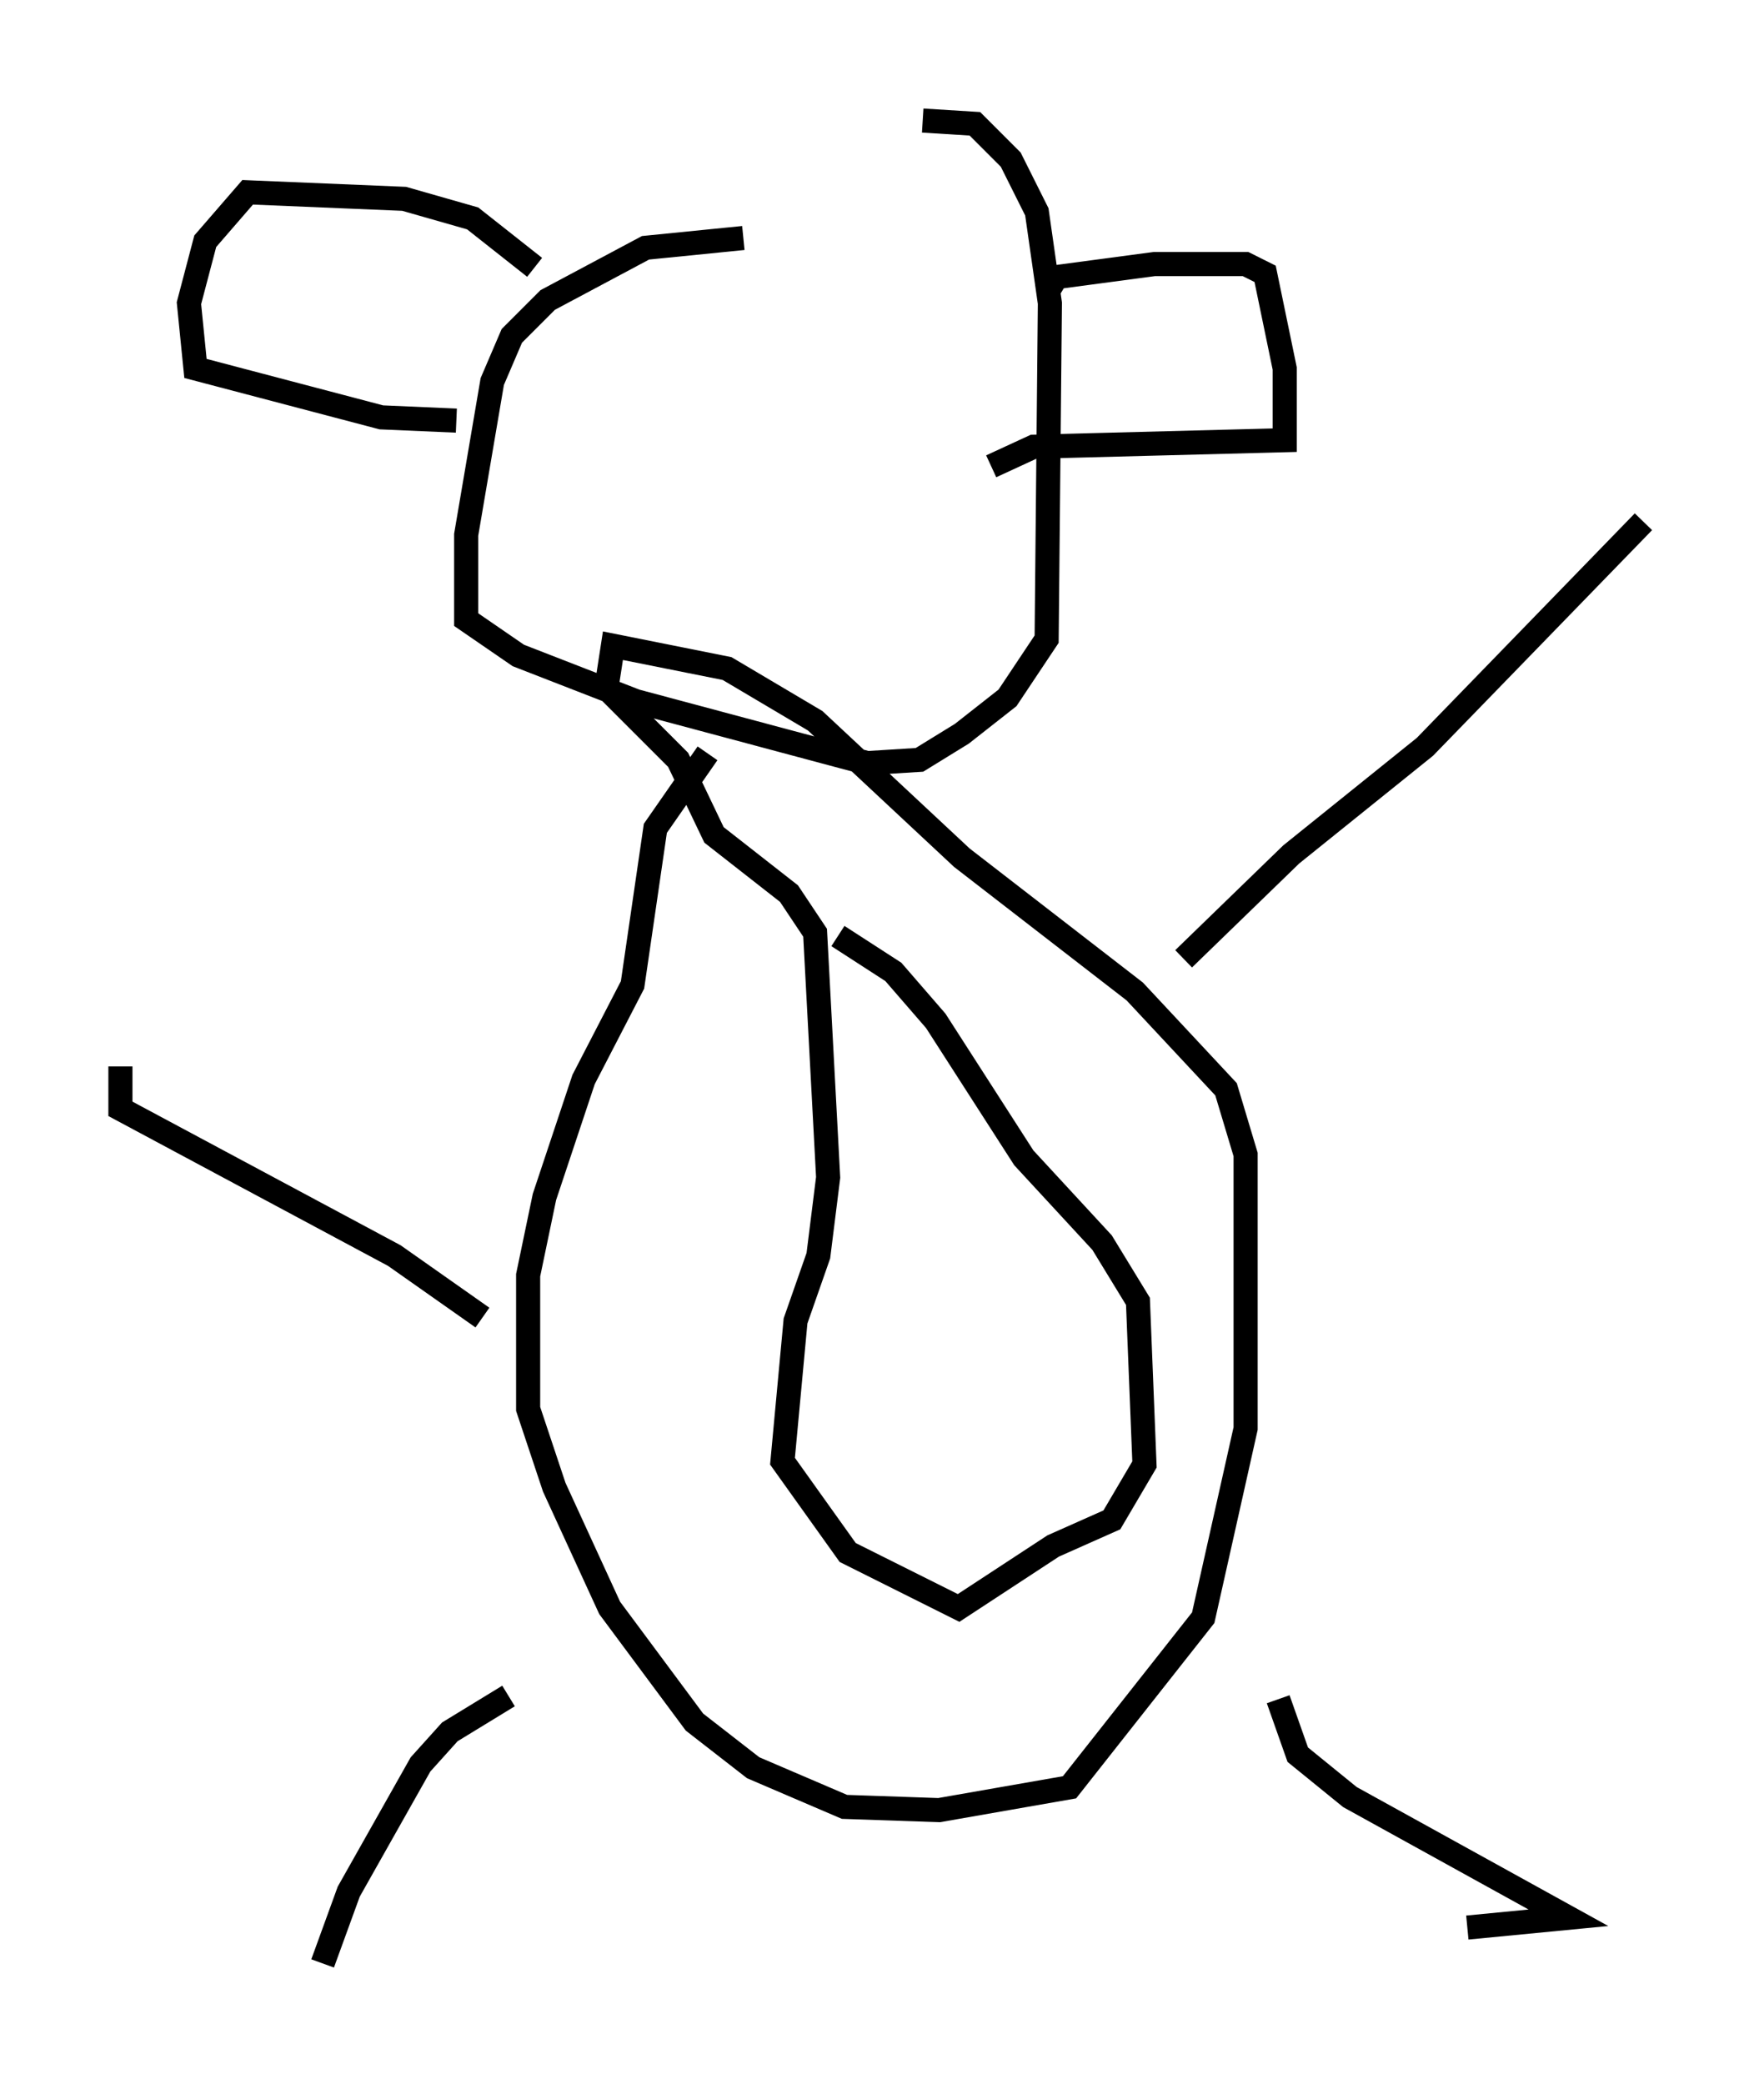 <?xml version="1.0" encoding="utf-8" ?>
<svg baseProfile="full" height="86.454" version="1.1" width="73.193" xmlns="http://www.w3.org/2000/svg" xmlns:ev="http://www.w3.org/2001/xml-events" xmlns:xlink="http://www.w3.org/1999/xlink"><defs /><rect fill="white" height="86.454" width="73.193" x="0" y="0" /><path d="M31.251, 30.44 m-1.894, 0.812 l-2.165, 3.112 -0.947, 6.495 l-2.03, 3.924 -1.624, 4.871 l-0.677, 3.248 0.0, 5.548 l1.083, 3.248 2.3, 5.007 l3.518, 4.736 2.436, 1.894 l3.789, 1.624 3.924, 0.135 l5.413, -0.947 5.548, -7.036 l1.759, -7.848 0.0, -11.367 l-0.812, -2.706 -3.789, -4.059 l-7.172, -5.548 -6.089, -5.683 l-3.654, -2.165 -4.736, -0.947 l-0.271, 1.759 2.977, 2.977 l1.488, 3.112 3.112, 2.436 l1.083, 1.624 0.541, 10.149 l-0.406, 3.248 -0.947, 2.706 l-0.541, 5.819 2.706, 3.789 l4.601, 2.3 3.924, -2.571 l2.436, -1.083 1.353, -2.3 l-0.271, -6.766 -1.488, -2.436 l-3.248, -3.518 -3.654, -5.683 l-1.759, -2.03 -2.3, -1.488 m-3.924, -28.958 l-4.059, 0.406 -4.059, 2.165 l-1.488, 1.488 -0.812, 1.894 l-1.083, 6.36 0.0, 3.518 l2.165, 1.488 4.871, 1.894 l9.607, 2.571 2.165, -0.135 l1.759, -1.083 1.894, -1.488 l1.624, -2.436 0.135, -13.938 l-0.541, -3.789 -1.083, -2.165 l-1.488, -1.488 -2.165, -0.135 m5.142, 7.172 l0.406, -0.677 4.059, -0.541 l3.789, 0.0 0.812, 0.406 l0.812, 3.924 0.0, 2.977 l-10.419, 0.271 -1.759, 0.812 m-18.944, -8.254 l-2.571, -2.03 -2.842, -0.812 l-6.495, -0.271 -1.759, 2.03 l-0.677, 2.571 0.271, 2.706 l7.713, 2.03 3.112, 0.135 m30.176, 22.327 l4.465, -4.33 5.548, -4.465 l9.066, -9.337 m-15.155, 48.849 l0.812, 2.3 2.165, 1.759 l9.066, 5.007 -4.195, 0.406 m-39.783, -9.607 l-2.436, 1.488 -1.218, 1.353 l-2.977, 5.277 -1.083, 2.977 m6.631, -26.793 l-3.654, -2.571 -11.367, -6.089 l0.0, -1.759 " fill="none" stroke="black" stroke-width="1" /></svg>